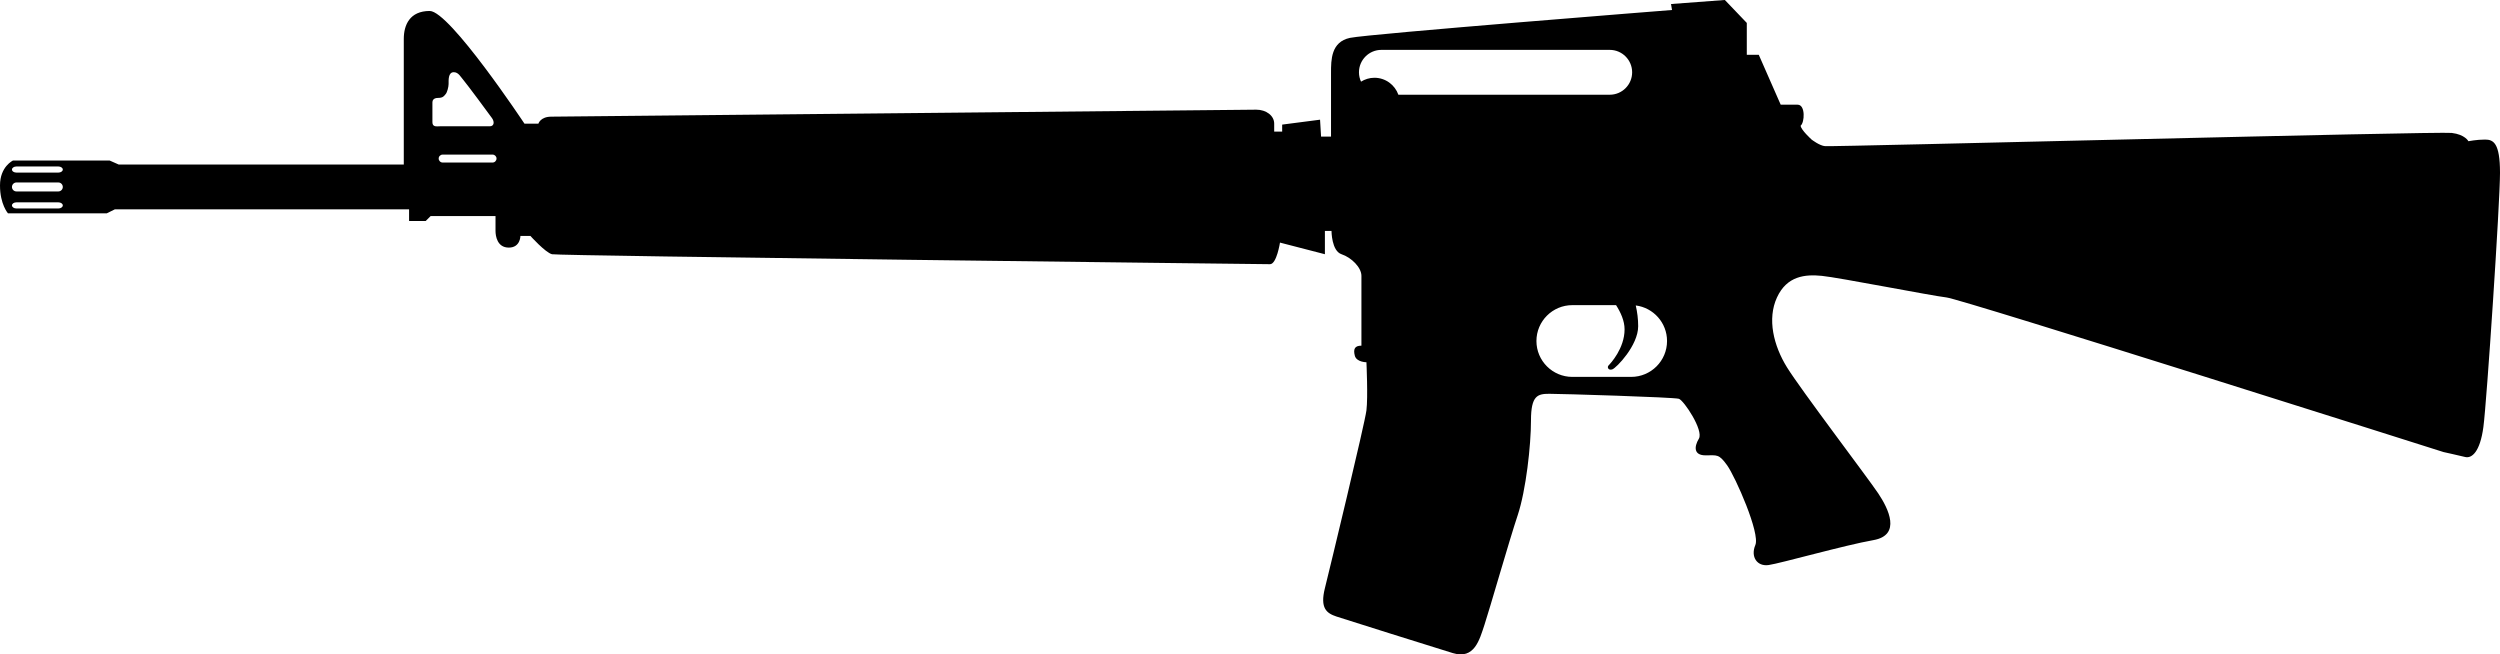 <?xml version="1.0" encoding="utf-8"?>
<!-- Generator: Adobe Illustrator 16.0.0, SVG Export Plug-In . SVG Version: 6.00 Build 0)  -->
<!DOCTYPE svg PUBLIC "-//W3C//DTD SVG 1.1//EN" "http://www.w3.org/Graphics/SVG/1.1/DTD/svg11.dtd">
<svg version="1.1" id="Layer_1" xmlns="http://www.w3.org/2000/svg" xmlns:xlink="http://www.w3.org/1999/xlink" x="0px" y="0px"
	 width="165.762px" height="43.394px" viewBox="-19.573 311.658 165.762 43.394"
	 style="enable-background:new -19.573 311.658 165.762 43.394;" xml:space="preserve">
<path style="fill:#000;" d="M145.197,320.912c-0.552,0-1.103,0.109-1.103,0.109s-0.219-0.441-1.102-0.549
	c-0.883-0.111-40.89,0.926-41.549,0.877c-0.357-0.02-0.897-0.436-0.897-0.436s-0.727-0.66-0.727-0.924
	c0.264-0.197,0.33-1.389-0.199-1.389c-0.531,0-1.124,0-1.124,0l-1.453-3.307h-0.795v-2.115l-1.455-1.521l-3.569,0.268l0.066,0.396
	c0,0-20.098,1.584-21.353,1.848c-1.257,0.268-1.257,1.457-1.257,2.316s0,4.23,0,4.23h-0.66l-0.067-1.121l-2.512,0.326v0.465h-0.529
	c0,0,0,0,0-0.529s-0.528-0.926-1.19-0.926c-0.661,0-46.01,0.463-46.736,0.463c-0.729,0-0.86,0.463-0.86,0.463h-0.925
	c0,0-4.959-7.471-6.28-7.471c-1.324,0-1.721,0.926-1.721,1.854c0,0.922,0,8.326,0,8.326h-18.907l-0.593-0.262h-6.413
	c0,0-0.86,0.396-0.86,1.65c0,1.256,0.53,1.852,0.53,1.852h6.545l0.542-0.268H7.551v0.773h1.102l0.33-0.328h0.771h3.528
	c0,0,0,0.658,0,0.988s0.109,1.105,0.881,1.105s0.771-0.775,0.771-0.775h0.661c0,0,0.99,1.104,1.433,1.215
	c0.442,0.109,47.167,0.66,47.608,0.66c0.44,0,0.66-1.432,0.66-1.432l2.978,0.771v-1.545h0.438c0,0,0,1.324,0.664,1.545
	c0.66,0.219,1.32,0.879,1.32,1.434c0,0.547,0,3.416,0,4.629c-0.44,0-0.552,0.219-0.44,0.658c0.108,0.441,0.772,0.441,0.772,0.441
	s0.109,2.316,0,3.193c-0.112,0.883-2.426,10.473-2.755,11.791c-0.331,1.324,0.109,1.658,0.771,1.877
	c0.66,0.219,6.282,1.982,7.713,2.424c1.434,0.439,1.765-0.883,2.096-1.873c0.329-0.99,1.652-5.619,2.205-7.271
	c0.549-1.654,0.88-4.631,0.88-6.283c0-1.654,0.441-1.766,1.214-1.766c0.77,0,8.264,0.225,8.596,0.332
	c0.328,0.111,1.652,2.092,1.321,2.645c-0.33,0.551-0.33,1.104,0.44,1.104c0.772,0,0.882-0.109,1.435,0.66
	c0.549,0.771,2.204,4.518,1.87,5.289c-0.328,0.771,0.112,1.436,0.884,1.324c0.772-0.109,5.07-1.324,6.944-1.652
	c1.871-0.33,0.991-2.094,0.328-3.088c-0.661-0.992-5.179-6.941-6.062-8.377c-0.881-1.428-1.319-3.195-0.659-4.625
	c0.659-1.432,1.872-1.543,2.976-1.432c1.102,0.107,7.271,1.318,8.266,1.432c0.99,0.107,32.951,10.25,32.951,10.25
	s0.99,0.219,1.434,0.328c0.44,0.111,0.989-0.328,1.211-1.984c0.222-1.65,1.102-14.877,1.102-16.861S145.747,320.912,145.197,320.912
	z M-15.706,325.482h-2.776c-0.164,0-0.298-0.094-0.298-0.205c0-0.115,0.134-0.203,0.298-0.203h2.776
	c0.164,0,0.297,0.088,0.297,0.203C-15.409,325.389-15.542,325.482-15.706,325.482z M-15.706,324.352h-2.776
	c-0.164,0-0.298-0.135-0.298-0.295c0-0.166,0.134-0.301,0.298-0.301h2.776c0.164,0,0.297,0.135,0.297,0.301
	C-15.409,324.217-15.542,324.352-15.706,324.352z M-15.706,323.102h-2.776c-0.164,0-0.298-0.088-0.298-0.203
	c0-0.111,0.134-0.203,0.298-0.203h2.776c0.164,0,0.297,0.092,0.297,0.203C-15.409,323.014-15.542,323.102-15.706,323.102z
	 M9.098,319.762c0-0.336,0-1.201,0-1.311s0.044-0.301,0.379-0.301c0.337,0,0.401-0.141,0.499-0.254
	c0.098-0.105,0.195-0.477,0.195-0.668c0-0.26-0.032-0.783,0.345-0.783c0.314,0,0.456,0.316,0.673,0.564
	c0.17,0.195,1.688,2.232,1.862,2.484c0.174,0.244,0.142,0.539-0.152,0.539c-0.291,0-3.118,0-3.313,0
	C9.39,320.033,9.098,320.098,9.098,319.762z M13.084,322.436H9.78c-0.146,0-0.267-0.121-0.267-0.266s0.12-0.262,0.267-0.262h3.304
	c0.146,0,0.265,0.117,0.265,0.262S13.23,322.436,13.084,322.436z M73.146,317.939c-0.231-0.654-0.854-1.125-1.589-1.125
	c-0.325,0-0.629,0.098-0.888,0.258c-0.086-0.189-0.136-0.398-0.136-0.621c0-0.818,0.667-1.486,1.486-1.486h15.142
	c0.819,0,1.485,0.668,1.485,1.486c0,0.824-0.666,1.488-1.485,1.488H73.146z M88.58,336.648h-3.9c-1.313,0-2.38-1.066-2.38-2.379
	s1.066-2.379,2.38-2.379h2.9c0.31,0.486,0.564,1.043,0.564,1.605c0,1.268-0.94,2.273-1.06,2.391
	c-0.117,0.119-0.014,0.354,0.249,0.262s1.713-1.58,1.713-2.861c0-0.477-0.059-0.938-0.161-1.377c1.17,0.15,2.075,1.146,2.075,2.359
	C90.961,335.582,89.895,336.648,88.58,336.648z"/>
</svg>

